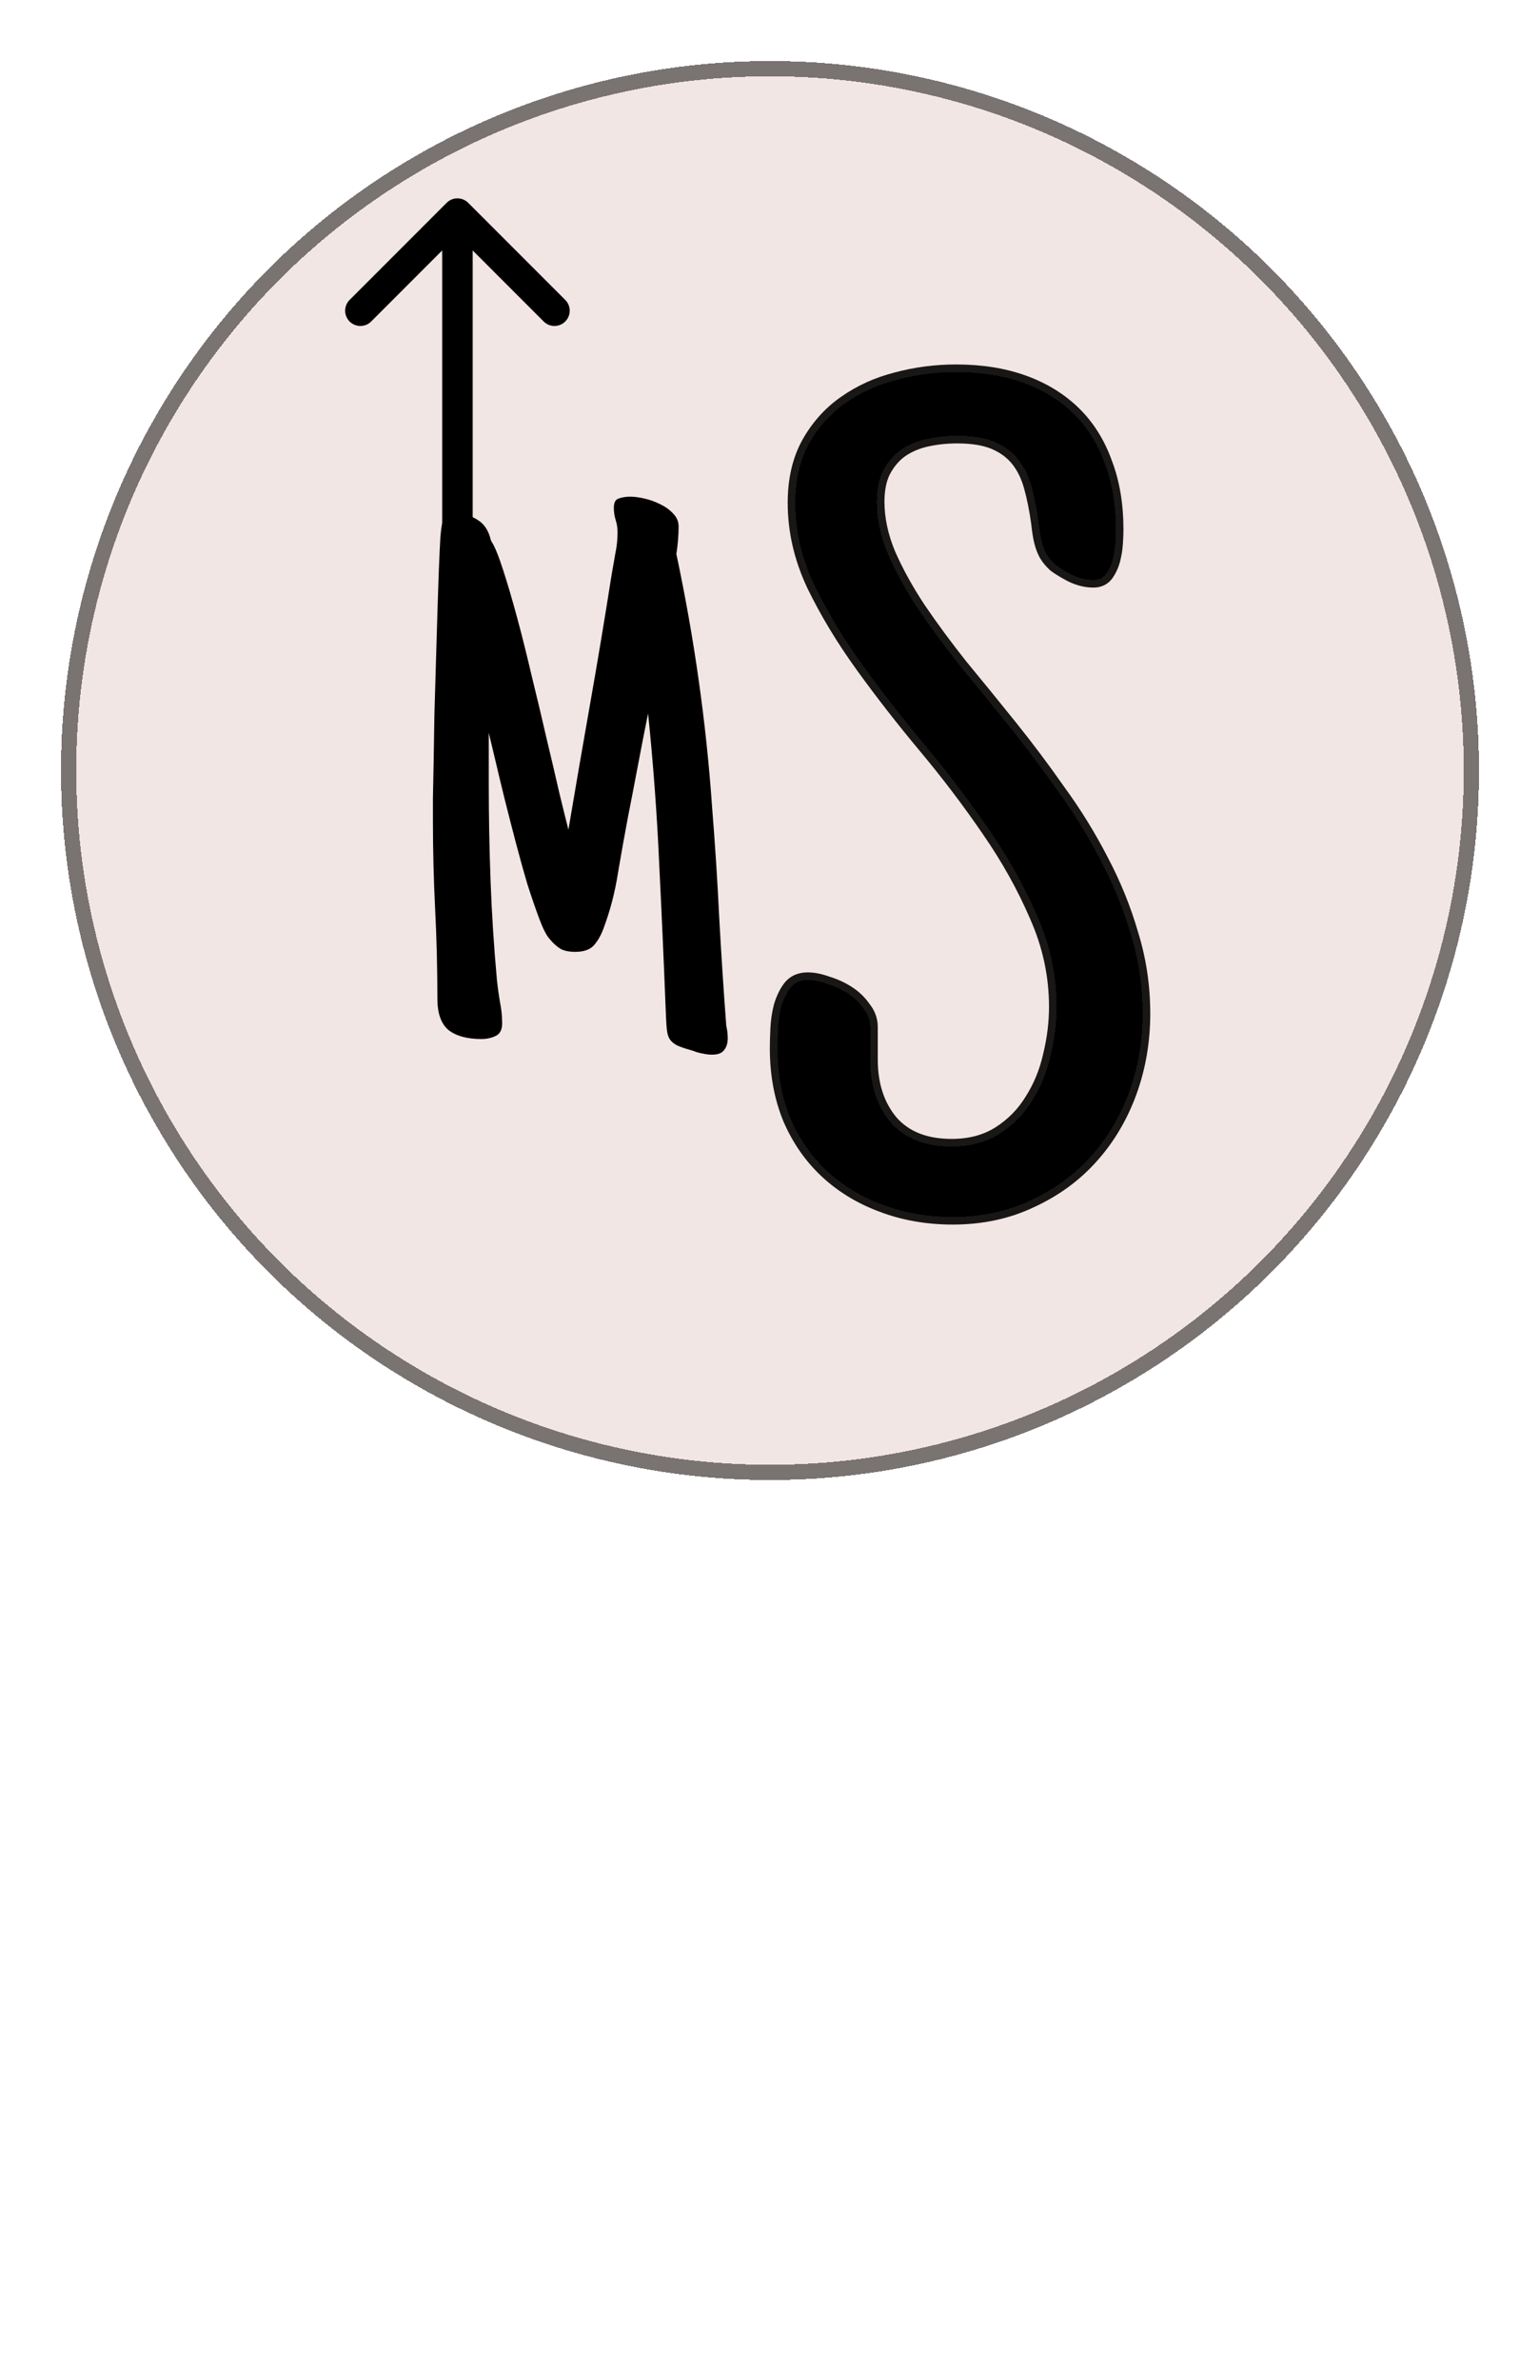 <svg  viewBox="0 0 101 156" fill="none" xmlns="http://www.w3.org/2000/svg">
<g filter="url(#filter0_d_3_2)">
<circle cx="50.5" cy="46.5" r="46.5" fill="#EDDCD9" fill-opacity="0.7" shape-rendering="crispEdges"/>
<circle cx="50.5" cy="46.5" r="46" stroke="black" stroke-opacity="0.5" shape-rendering="crispEdges"/>
</g>
<g filter="url(#filter1_d_3_2)">
<path d="M30.707 9.293C30.317 8.902 29.683 8.902 29.293 9.293L22.929 15.657C22.538 16.047 22.538 16.68 22.929 17.071C23.32 17.462 23.953 17.462 24.343 17.071L30 11.414L35.657 17.071C36.047 17.462 36.681 17.462 37.071 17.071C37.462 16.68 37.462 16.047 37.071 15.657L30.707 9.293ZM31 44L31 10L29 10L29 44L31 44Z" fill="black"/>
</g>
<g filter="url(#filter2_d_3_2)">
<path d="M47.728 64.049C47.728 64.374 47.647 64.635 47.484 64.83C47.338 65.025 47.078 65.123 46.703 65.123C46.508 65.123 46.304 65.099 46.093 65.05C45.881 65.017 45.678 64.96 45.482 64.879C45.075 64.765 44.75 64.659 44.506 64.561C44.278 64.464 44.099 64.334 43.969 64.171C43.855 64.024 43.782 63.829 43.749 63.585C43.717 63.341 43.692 63.007 43.676 62.584C43.546 59.247 43.399 55.943 43.236 52.672C43.09 49.384 42.846 46.08 42.504 42.76C42.276 43.883 42.056 45.006 41.845 46.129C41.633 47.252 41.413 48.391 41.185 49.547C40.958 50.751 40.738 51.98 40.526 53.233C40.331 54.487 40.014 55.699 39.574 56.871C39.395 57.343 39.175 57.717 38.915 57.994C38.655 58.255 38.256 58.385 37.719 58.385C37.328 58.385 37.011 58.32 36.767 58.19C36.523 58.043 36.286 57.831 36.059 57.555C35.847 57.327 35.619 56.887 35.375 56.236C35.131 55.585 34.87 54.828 34.594 53.966C34.333 53.087 34.073 52.151 33.812 51.158C33.552 50.165 33.308 49.213 33.08 48.302C32.852 47.374 32.649 46.528 32.47 45.763C32.291 44.998 32.152 44.42 32.055 44.029V47.35C32.055 49.514 32.095 51.671 32.177 53.819C32.258 55.968 32.397 58.108 32.592 60.24C32.641 60.712 32.706 61.184 32.787 61.656C32.885 62.128 32.934 62.6 32.934 63.072C32.934 63.495 32.787 63.772 32.494 63.902C32.217 64.033 31.908 64.098 31.566 64.098C30.639 64.098 29.922 63.902 29.418 63.512C28.93 63.105 28.686 62.421 28.686 61.461C28.686 59.492 28.637 57.538 28.539 55.602C28.441 53.665 28.393 51.712 28.393 49.742C28.393 49.465 28.393 48.985 28.393 48.302C28.409 47.618 28.425 46.812 28.441 45.885C28.458 44.941 28.474 43.923 28.49 42.833C28.523 41.726 28.555 40.611 28.588 39.488C28.62 38.365 28.653 37.275 28.686 36.217C28.718 35.143 28.751 34.182 28.783 33.336C28.816 32.49 28.848 31.79 28.881 31.236C28.93 30.667 28.979 30.325 29.027 30.211C29.109 29.983 29.198 29.837 29.296 29.771C29.41 29.706 29.581 29.674 29.809 29.674C30.427 29.674 30.94 29.812 31.347 30.089C31.77 30.349 32.055 30.797 32.201 31.432C32.429 31.773 32.69 32.4 32.982 33.312C33.275 34.207 33.585 35.257 33.91 36.461C34.236 37.665 34.561 38.967 34.887 40.367C35.228 41.751 35.546 43.085 35.839 44.371C36.148 45.657 36.425 46.837 36.669 47.911C36.929 48.985 37.133 49.807 37.279 50.377C37.751 47.578 38.231 44.794 38.72 42.027C39.208 39.26 39.672 36.477 40.111 33.678C40.193 33.206 40.274 32.742 40.355 32.286C40.453 31.83 40.502 31.366 40.502 30.895C40.502 30.602 40.461 30.333 40.38 30.089C40.298 29.828 40.258 29.56 40.258 29.283C40.258 28.941 40.364 28.738 40.575 28.673C40.803 28.591 41.055 28.551 41.332 28.551C41.592 28.551 41.902 28.591 42.26 28.673C42.618 28.754 42.96 28.876 43.285 29.039C43.627 29.202 43.912 29.405 44.14 29.649C44.384 29.894 44.506 30.178 44.506 30.504C44.506 31.074 44.457 31.676 44.359 32.31C44.945 35.061 45.434 37.82 45.824 40.587C46.215 43.338 46.508 46.113 46.703 48.912C46.898 51.321 47.053 53.714 47.167 56.09C47.297 58.466 47.452 60.842 47.631 63.219C47.663 63.365 47.688 63.504 47.704 63.634C47.72 63.764 47.728 63.902 47.728 64.049Z" fill="black"/>
</g>
<g filter="url(#filter3_d_3_2)">
<path d="M74.939 62.428C74.939 64.234 74.646 65.943 74.06 67.555C73.474 69.166 72.632 70.582 71.533 71.803C70.459 72.999 69.153 73.951 67.615 74.659C66.077 75.392 64.368 75.758 62.488 75.758C60.828 75.758 59.29 75.489 57.873 74.952C56.482 74.439 55.273 73.707 54.248 72.755C53.223 71.803 52.417 70.643 51.831 69.276C51.27 67.909 50.989 66.383 50.989 64.698C50.989 64.356 51.001 63.929 51.025 63.416C51.05 62.904 51.123 62.416 51.245 61.952C51.392 61.463 51.587 61.06 51.831 60.743C52.1 60.401 52.478 60.23 52.966 60.23C53.357 60.23 53.784 60.316 54.248 60.487C54.736 60.633 55.188 60.841 55.603 61.109C56.018 61.378 56.36 61.708 56.628 62.098C56.921 62.464 57.068 62.867 57.068 63.307V65.431C57.068 67.115 57.52 68.495 58.423 69.569C59.351 70.619 60.681 71.144 62.415 71.144C63.635 71.144 64.685 70.863 65.564 70.301C66.443 69.74 67.151 69.019 67.688 68.141C68.249 67.262 68.652 66.285 68.897 65.211C69.165 64.112 69.299 63.038 69.299 61.988C69.299 59.938 68.872 57.948 68.018 56.019C67.188 54.09 66.138 52.21 64.868 50.379C63.599 48.524 62.219 46.705 60.73 44.923C59.241 43.141 57.861 41.371 56.592 39.613C55.322 37.855 54.26 36.097 53.406 34.339C52.576 32.581 52.161 30.787 52.161 28.956C52.161 27.467 52.454 26.185 53.04 25.111C53.65 24.012 54.443 23.121 55.42 22.438C56.421 21.73 57.544 21.217 58.789 20.899C60.059 20.558 61.365 20.387 62.708 20.387C64.343 20.387 65.808 20.619 67.102 21.082C68.396 21.546 69.495 22.218 70.398 23.097C71.301 23.976 71.985 25.062 72.449 26.356C72.937 27.625 73.181 29.078 73.181 30.714C73.181 30.958 73.169 31.263 73.144 31.629C73.12 31.996 73.059 32.362 72.961 32.728C72.864 33.07 72.717 33.375 72.522 33.644C72.327 33.888 72.058 34.01 71.716 34.01C71.228 34.01 70.74 33.888 70.251 33.644C69.836 33.424 69.495 33.216 69.226 33.021C68.982 32.801 68.787 32.569 68.64 32.325C68.494 32.057 68.384 31.764 68.311 31.446C68.237 31.129 68.176 30.738 68.127 30.274C68.005 29.395 67.847 28.602 67.651 27.894C67.456 27.186 67.163 26.588 66.772 26.1C66.382 25.611 65.869 25.233 65.234 24.964C64.6 24.696 63.782 24.561 62.781 24.561C62.073 24.561 61.389 24.635 60.73 24.781C60.095 24.928 59.534 25.172 59.045 25.514C58.581 25.855 58.203 26.307 57.91 26.869C57.642 27.406 57.507 28.077 57.507 28.883C57.507 30.006 57.752 31.153 58.24 32.325C58.752 33.497 59.412 34.693 60.217 35.914C61.047 37.135 61.975 38.392 63.001 39.686C64.05 40.956 65.124 42.274 66.223 43.641C67.322 45.008 68.384 46.424 69.409 47.889C70.459 49.33 71.387 50.831 72.192 52.394C73.022 53.956 73.682 55.58 74.17 57.264C74.683 58.924 74.939 60.645 74.939 62.428Z" fill="black" shape-rendering="crispEdges"/>
<path d="M71.533 71.803L71.162 71.468L71.161 71.469L71.533 71.803ZM67.615 74.659L67.406 74.205L67.4 74.208L67.615 74.659ZM57.873 74.952L58.051 74.485L58.046 74.483L57.873 74.952ZM51.831 69.276L51.368 69.466L51.371 69.473L51.831 69.276ZM51.245 61.952L50.766 61.808L50.764 61.816L50.762 61.824L51.245 61.952ZM51.831 60.743L51.438 60.434L51.435 60.438L51.831 60.743ZM54.248 60.487L54.075 60.956L54.09 60.961L54.104 60.966L54.248 60.487ZM56.628 62.098L56.216 62.381L56.227 62.396L56.238 62.41L56.628 62.098ZM58.423 69.569L58.04 69.891L58.048 69.9L58.423 69.569ZM67.688 68.141L67.267 67.871L67.261 67.88L67.688 68.141ZM68.897 65.211L68.411 65.092L68.409 65.1L68.897 65.211ZM68.018 56.019L67.558 56.217L67.56 56.222L68.018 56.019ZM64.868 50.379L64.456 50.662L64.457 50.664L64.868 50.379ZM53.406 34.339L52.954 34.553L52.956 34.558L53.406 34.339ZM53.04 25.111L52.602 24.868L52.601 24.871L53.04 25.111ZM55.42 22.438L55.707 22.847L55.709 22.846L55.42 22.438ZM58.789 20.899L58.913 21.384L58.919 21.382L58.789 20.899ZM72.449 26.356L71.978 26.525L71.982 26.535L72.449 26.356ZM72.961 32.728L73.442 32.865L73.445 32.857L72.961 32.728ZM72.522 33.644L72.912 33.956L72.92 33.947L72.926 33.938L72.522 33.644ZM70.251 33.644L70.017 34.086L70.028 34.091L70.251 33.644ZM69.226 33.021L68.892 33.393L68.911 33.41L68.932 33.425L69.226 33.021ZM68.64 32.325L68.201 32.565L68.206 32.574L68.211 32.582L68.64 32.325ZM68.127 30.274L68.625 30.222L68.624 30.214L68.623 30.206L68.127 30.274ZM60.73 24.781L60.621 24.293L60.618 24.294L60.73 24.781ZM59.045 25.514L58.759 25.104L58.749 25.111L59.045 25.514ZM57.91 26.869L57.467 26.637L57.463 26.645L57.91 26.869ZM58.24 32.325L57.778 32.517L57.782 32.526L58.24 32.325ZM60.217 35.914L59.8 36.19L59.804 36.195L60.217 35.914ZM63.001 39.686L62.608 39.997L62.615 40.005L63.001 39.686ZM69.409 47.889L68.999 48.176L69.005 48.184L69.409 47.889ZM72.192 52.394L71.748 52.623L71.751 52.628L72.192 52.394ZM74.17 57.264L73.69 57.403L73.692 57.412L74.17 57.264ZM74.439 62.428C74.439 64.179 74.155 65.83 73.59 67.384L74.53 67.726C75.137 66.057 75.439 64.29 75.439 62.428H74.439ZM73.59 67.384C73.025 68.938 72.215 70.297 71.162 71.468L71.905 72.137C73.048 70.867 73.923 69.394 74.53 67.726L73.59 67.384ZM71.161 71.469C70.135 72.612 68.885 73.524 67.406 74.205L67.824 75.113C69.421 74.378 70.783 73.386 71.905 72.137L71.161 71.469ZM67.4 74.208C65.936 74.905 64.301 75.258 62.488 75.258V76.258C64.434 76.258 66.218 75.878 67.83 75.111L67.4 74.208ZM62.488 75.258C60.882 75.258 59.405 74.998 58.051 74.485L57.696 75.42C59.174 75.98 60.773 76.258 62.488 76.258V75.258ZM58.046 74.483C56.713 73.992 55.562 73.293 54.588 72.388L53.908 73.121C54.984 74.121 56.251 74.887 57.701 75.421L58.046 74.483ZM54.588 72.388C53.617 71.487 52.851 70.386 52.291 69.079L51.371 69.473C51.983 70.9 52.828 72.119 53.908 73.121L54.588 72.388ZM52.294 69.086C51.76 67.787 51.489 66.327 51.489 64.698H50.489C50.489 66.439 50.779 68.031 51.368 69.466L52.294 69.086ZM51.489 64.698C51.489 64.367 51.501 63.949 51.525 63.44L50.526 63.393C50.501 63.91 50.489 64.346 50.489 64.698H51.489ZM51.525 63.44C51.548 62.96 51.616 62.507 51.729 62.079L50.762 61.824C50.63 62.324 50.552 62.847 50.526 63.393L51.525 63.44ZM51.724 62.095C51.858 61.65 52.029 61.306 52.227 61.048L51.435 60.438C51.145 60.815 50.926 61.277 50.766 61.808L51.724 62.095ZM52.224 61.052C52.385 60.847 52.61 60.73 52.966 60.73V59.73C52.346 59.73 51.814 59.956 51.438 60.434L52.224 61.052ZM52.966 60.73C53.285 60.73 53.653 60.8 54.075 60.956L54.421 60.018C53.916 59.831 53.429 59.73 52.966 59.73V60.73ZM54.104 60.966C54.549 61.099 54.957 61.287 55.331 61.529L55.875 60.69C55.419 60.395 54.924 60.167 54.392 60.008L54.104 60.966ZM55.331 61.529C55.694 61.764 55.987 62.047 56.216 62.381L57.04 61.815C56.733 61.368 56.343 60.992 55.875 60.69L55.331 61.529ZM56.238 62.41C56.465 62.694 56.568 62.989 56.568 63.307H57.568C57.568 62.746 57.378 62.234 57.019 61.786L56.238 62.41ZM56.568 63.307V65.431H57.568V63.307H56.568ZM56.568 65.431C56.568 67.208 57.047 68.709 58.04 69.891L58.806 69.247C57.992 68.28 57.568 67.022 57.568 65.431H56.568ZM58.048 69.9C59.093 71.082 60.575 71.644 62.415 71.644V70.644C60.788 70.644 59.608 70.155 58.797 69.238L58.048 69.9ZM62.415 71.644C63.714 71.644 64.861 71.344 65.833 70.723L65.295 69.88C64.509 70.382 63.556 70.644 62.415 70.644V71.644ZM65.833 70.723C66.775 70.121 67.537 69.346 68.115 68.401L67.261 67.88C66.764 68.693 66.111 69.359 65.295 69.88L65.833 70.723ZM68.109 68.41C68.704 67.48 69.128 66.449 69.384 65.322L68.409 65.1C68.177 66.121 67.795 67.044 67.267 67.871L68.109 68.41ZM69.382 65.33C69.659 64.195 69.799 63.081 69.799 61.988H68.799C68.799 62.995 68.671 64.029 68.411 65.092L69.382 65.33ZM69.799 61.988C69.799 59.866 69.357 57.807 68.475 55.816L67.56 56.222C68.388 58.088 68.799 60.009 68.799 61.988H69.799ZM68.477 55.821C67.633 53.86 66.566 51.951 65.279 50.094L64.457 50.664C65.709 52.47 66.742 54.32 67.558 56.217L68.477 55.821ZM65.281 50.097C64.002 48.228 62.613 46.396 61.114 44.602L60.346 45.243C61.826 47.014 63.195 48.82 64.456 50.662L65.281 50.097ZM61.114 44.602C59.631 42.828 58.259 41.068 56.997 39.32L56.187 39.906C57.463 41.673 58.85 43.453 60.346 45.243L61.114 44.602ZM56.997 39.32C55.743 37.583 54.696 35.85 53.855 34.121L52.956 34.558C53.825 36.344 54.902 38.127 56.187 39.906L56.997 39.32ZM53.858 34.126C53.057 32.431 52.661 30.709 52.661 28.956H51.661C51.661 30.866 52.094 32.733 52.954 34.553L53.858 34.126ZM52.661 28.956C52.661 27.532 52.94 26.337 53.478 25.35L52.601 24.871C51.967 26.033 51.661 27.401 51.661 28.956H52.661ZM53.477 25.354C54.052 24.318 54.796 23.485 55.707 22.847L55.133 22.028C54.091 22.757 53.248 23.707 52.602 24.868L53.477 25.354ZM55.709 22.846C56.657 22.175 57.724 21.687 58.913 21.384L58.666 20.415C57.364 20.747 56.184 21.284 55.131 22.029L55.709 22.846ZM58.919 21.382C60.145 21.052 61.408 20.887 62.708 20.887V19.887C61.322 19.887 59.972 20.063 58.659 20.417L58.919 21.382ZM62.708 20.887C64.296 20.887 65.703 21.112 66.933 21.553L67.271 20.612C65.913 20.125 64.39 19.887 62.708 19.887V20.887ZM66.933 21.553C68.166 21.995 69.202 22.63 70.049 23.455L70.747 22.738C69.787 21.805 68.626 21.098 67.271 20.612L66.933 21.553ZM70.049 23.455C70.893 24.276 71.537 25.296 71.978 26.525L72.919 26.187C72.432 24.828 71.709 23.675 70.747 22.738L70.049 23.455ZM71.982 26.535C72.444 27.737 72.681 29.127 72.681 30.714H73.681C73.681 29.029 73.43 27.514 72.915 26.177L71.982 26.535ZM72.681 30.714C72.681 30.943 72.67 31.236 72.646 31.596L73.643 31.663C73.668 31.29 73.681 30.973 73.681 30.714H72.681ZM72.646 31.596C72.623 31.929 72.568 32.263 72.478 32.599L73.445 32.857C73.55 32.46 73.617 32.062 73.643 31.663L72.646 31.596ZM72.481 32.591C72.398 32.88 72.276 33.132 72.118 33.349L72.926 33.938C73.159 33.618 73.33 33.26 73.442 32.865L72.481 32.591ZM72.132 33.331C72.041 33.445 71.922 33.51 71.716 33.51V34.51C72.194 34.51 72.612 34.331 72.912 33.956L72.132 33.331ZM71.716 33.51C71.314 33.51 70.902 33.41 70.475 33.196L70.028 34.091C70.577 34.365 71.142 34.51 71.716 34.51V33.51ZM70.485 33.202C70.084 32.989 69.764 32.794 69.52 32.617L68.932 33.425C69.226 33.639 69.589 33.859 70.017 34.085L70.485 33.202ZM69.561 32.649C69.348 32.458 69.186 32.264 69.069 32.068L68.211 32.582C68.387 32.875 68.616 33.145 68.892 33.393L69.561 32.649ZM69.079 32.086C68.956 31.86 68.861 31.61 68.798 31.334L67.823 31.559C67.906 31.918 68.032 32.254 68.201 32.565L69.079 32.086ZM68.798 31.334C68.731 31.043 68.672 30.674 68.625 30.222L67.63 30.327C67.68 30.803 67.744 31.215 67.823 31.559L68.798 31.334ZM68.623 30.206C68.498 29.309 68.335 28.494 68.133 27.761L67.169 28.027C67.358 28.71 67.513 29.482 67.632 30.343L68.623 30.206ZM68.133 27.761C67.923 26.999 67.603 26.337 67.163 25.787L66.382 26.412C66.724 26.839 66.989 27.373 67.169 28.027L68.133 27.761ZM67.163 25.787C66.715 25.228 66.132 24.801 65.429 24.504L65.04 25.425C65.606 25.664 66.048 25.995 66.382 26.412L67.163 25.787ZM65.429 24.504C64.712 24.2 63.821 24.061 62.781 24.061V25.061C63.743 25.061 64.488 25.191 65.04 25.425L65.429 24.504ZM62.781 24.061C62.038 24.061 61.318 24.138 60.621 24.293L60.838 25.269C61.46 25.131 62.108 25.061 62.781 25.061V24.061ZM60.618 24.294C59.926 24.454 59.304 24.722 58.759 25.104L59.332 25.923C59.763 25.622 60.264 25.402 60.842 25.268L60.618 24.294ZM58.749 25.111C58.218 25.502 57.791 26.015 57.467 26.637L58.353 27.1C58.615 26.599 58.945 26.209 59.342 25.916L58.749 25.111ZM57.463 26.645C57.15 27.271 57.007 28.025 57.007 28.883H58.007C58.007 28.13 58.133 27.54 58.357 27.092L57.463 26.645ZM57.007 28.883C57.007 30.08 57.268 31.293 57.778 32.517L58.701 32.133C58.235 31.014 58.007 29.932 58.007 28.883H57.007ZM57.782 32.526C58.307 33.727 58.981 34.948 59.8 36.19L60.635 35.639C59.842 34.438 59.198 33.267 58.698 32.125L57.782 32.526ZM59.804 36.195C60.642 37.427 61.577 38.694 62.609 39.997L63.392 39.376C62.374 38.09 61.453 36.843 60.631 35.633L59.804 36.195ZM62.615 40.005C63.663 41.272 64.736 42.589 65.833 43.954L66.613 43.328C65.513 41.959 64.437 40.639 63.386 39.367L62.615 40.005ZM65.833 43.954C66.925 45.313 67.98 46.72 69 48.176L69.819 47.602C68.787 46.129 67.719 44.704 66.613 43.328L65.833 43.954ZM69.005 48.184C70.04 49.604 70.954 51.083 71.748 52.623L72.637 52.164C71.819 50.579 70.878 49.056 69.813 47.595L69.005 48.184ZM71.751 52.628C72.565 54.16 73.211 55.752 73.69 57.403L74.65 57.125C74.152 55.407 73.48 53.752 72.634 52.159L71.751 52.628ZM73.692 57.412C74.19 59.023 74.439 60.694 74.439 62.428H75.439C75.439 60.597 75.175 58.826 74.648 57.117L73.692 57.412Z" fill="black" fill-opacity="0.9"/>
</g>
<defs>
<filter id="filter0_d_3_2" x="0" y="0" width="101" height="101" filterUnits="userSpaceOnUse" color-interpolation-filters="sRGB">
<feFlood flood-opacity="0" result="BackgroundImageFix"/>
<feColorMatrix in="SourceAlpha" type="matrix" values="0 0 0 0 0 0 0 0 0 0 0 0 0 0 0 0 0 0 127 0" result="hardAlpha"/>
<feOffset dy="4"/>
<feGaussianBlur stdDeviation="2"/>
<feComposite in2="hardAlpha" operator="out"/>
<feColorMatrix type="matrix" values="0 0 0 0 0 0 0 0 0 0 0 0 0 0 0 0 0 0 0.25 0"/>
<feBlend mode="normal" in2="BackgroundImageFix" result="effect1_dropShadow_3_2"/>
<feBlend mode="normal" in="SourceGraphic" in2="effect1_dropShadow_3_2" result="shape"/>
</filter>
<filter id="filter1_d_3_2" x="18.636" y="9" width="22.728" height="43" filterUnits="userSpaceOnUse" color-interpolation-filters="sRGB">
<feFlood flood-opacity="0" result="BackgroundImageFix"/>
<feColorMatrix in="SourceAlpha" type="matrix" values="0 0 0 0 0 0 0 0 0 0 0 0 0 0 0 0 0 0 127 0" result="hardAlpha"/>
<feOffset dy="4"/>
<feGaussianBlur stdDeviation="2"/>
<feComposite in2="hardAlpha" operator="out"/>
<feColorMatrix type="matrix" values="0 0 0 0 0 0 0 0 0 0 0 0 0 0 0 0 0 0 0.25 0"/>
<feBlend mode="normal" in2="BackgroundImageFix" result="effect1_dropShadow_3_2"/>
<feBlend mode="normal" in="SourceGraphic" in2="effect1_dropShadow_3_2" result="shape"/>
</filter>
<filter id="filter2_d_3_2" x="24.393" y="28.551" width="27.336" height="44.572" filterUnits="userSpaceOnUse" color-interpolation-filters="sRGB">
<feFlood flood-opacity="0" result="BackgroundImageFix"/>
<feColorMatrix in="SourceAlpha" type="matrix" values="0 0 0 0 0 0 0 0 0 0 0 0 0 0 0 0 0 0 127 0" result="hardAlpha"/>
<feOffset dy="4"/>
<feGaussianBlur stdDeviation="2"/>
<feComposite in2="hardAlpha" operator="out"/>
<feColorMatrix type="matrix" values="0 0 0 0 0 0 0 0 0 0 0 0 0 0 0 0 0 0 0.25 0"/>
<feBlend mode="normal" in2="BackgroundImageFix" result="effect1_dropShadow_3_2"/>
<feBlend mode="normal" in="SourceGraphic" in2="effect1_dropShadow_3_2" result="shape"/>
</filter>
<filter id="filter3_d_3_2" x="46.989" y="20.387" width="31.95" height="63.371" filterUnits="userSpaceOnUse" color-interpolation-filters="sRGB">
<feFlood flood-opacity="0" result="BackgroundImageFix"/>
<feColorMatrix in="SourceAlpha" type="matrix" values="0 0 0 0 0 0 0 0 0 0 0 0 0 0 0 0 0 0 127 0" result="hardAlpha"/>
<feOffset dy="4"/>
<feGaussianBlur stdDeviation="2"/>
<feComposite in2="hardAlpha" operator="out"/>
<feColorMatrix type="matrix" values="0 0 0 0 0 0 0 0 0 0 0 0 0 0 0 0 0 0 0.25 0"/>
<feBlend mode="normal" in2="BackgroundImageFix" result="effect1_dropShadow_3_2"/>
<feBlend mode="normal" in="SourceGraphic" in2="effect1_dropShadow_3_2" result="shape"/>
</filter>
</defs>
</svg>
